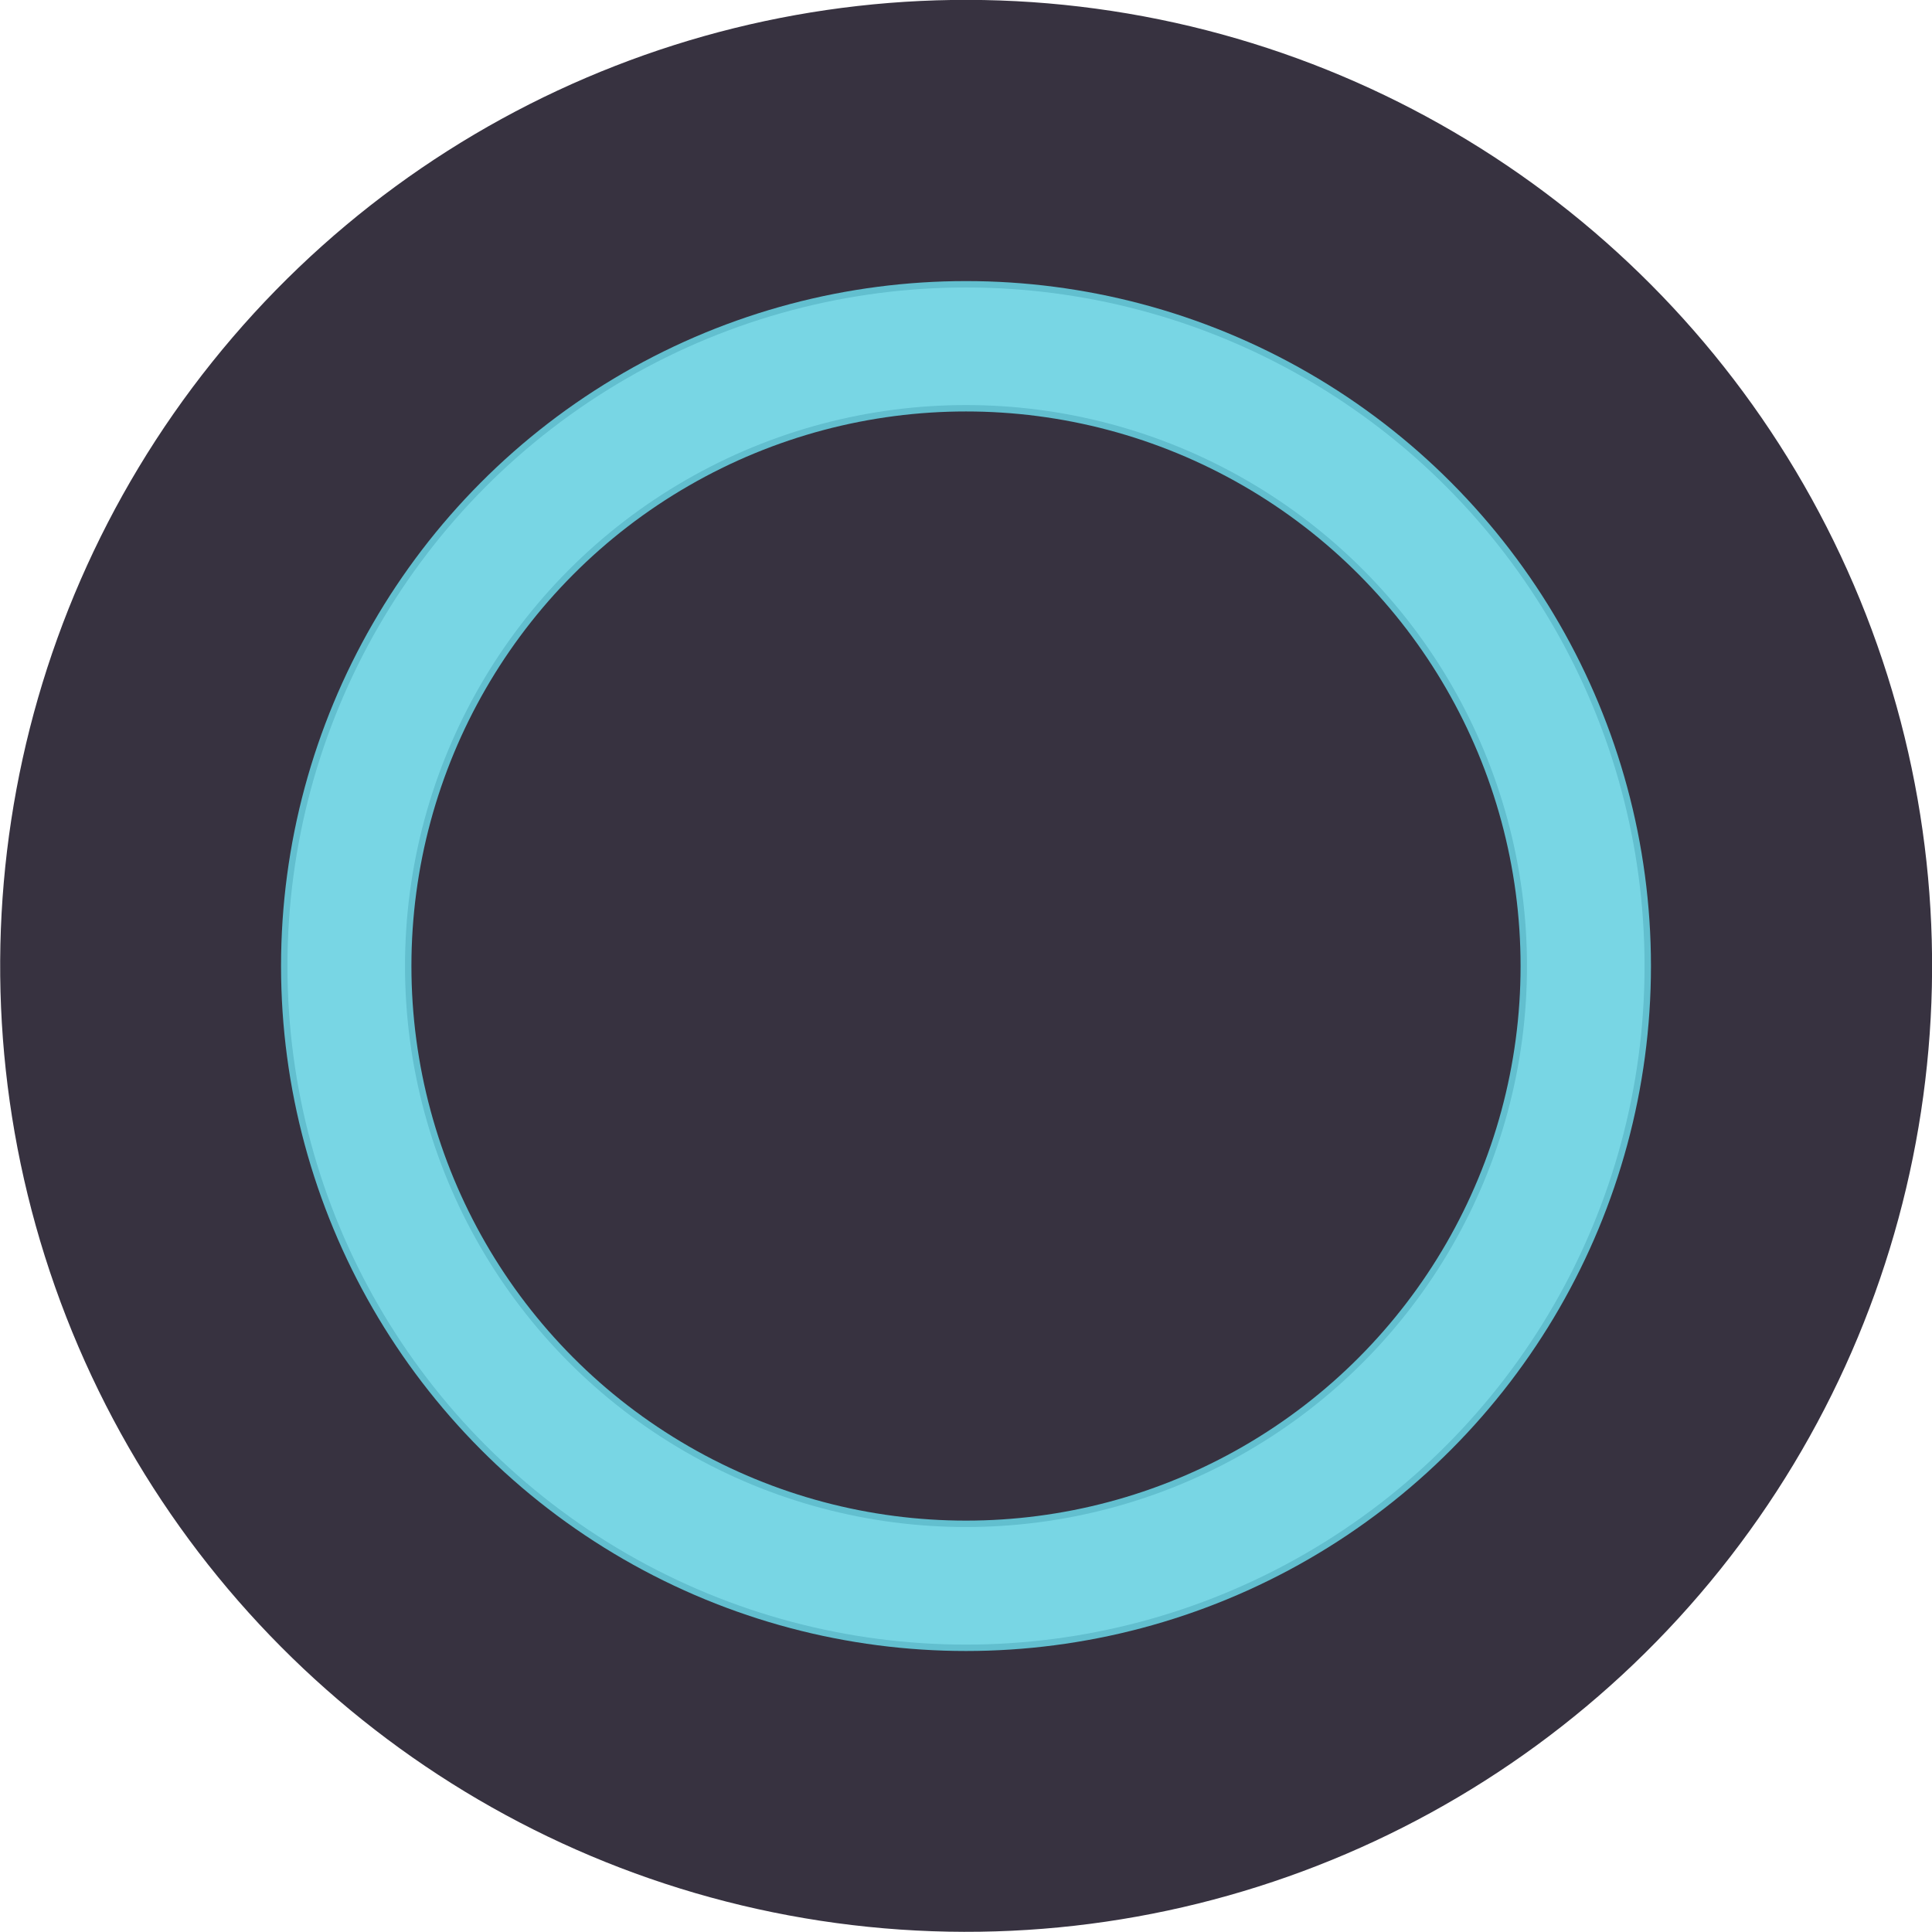 <svg xmlns="http://www.w3.org/2000/svg" width="90" height="90" viewBox="0 0 23.812 23.813"><defs><filter id="a" width="1.393" height="1.393" x="-.196" y="-.196" style="color-interpolation-filters:sRGB"><feGaussianBlur stdDeviation=".915"/></filter></defs><g transform="translate(-95.515 -126.735)"><circle cx="170.505" cy="41.093" r="11.906" style="fill:#373240;fill-opacity:1;stroke:none;stroke-width:.261;stroke-linecap:round;stroke-linejoin:round;stroke-miterlimit:10;stroke-dasharray:none;stroke-opacity:1" transform="rotate(38.68)"/><circle cx="107.421" cy="138.642" r="7.639" style="fill:none;fill-opacity:1;stroke:#dedede;stroke-width:1.449;stroke-dasharray:none;stroke-opacity:1"/><circle cx="107.421" cy="138.642" r="7.639" style="opacity:.926;fill:none;fill-opacity:1;stroke:#69d5e6;stroke-width:1.607;stroke-dasharray:none;stroke-opacity:1;filter:url(#a)"/></g></svg>